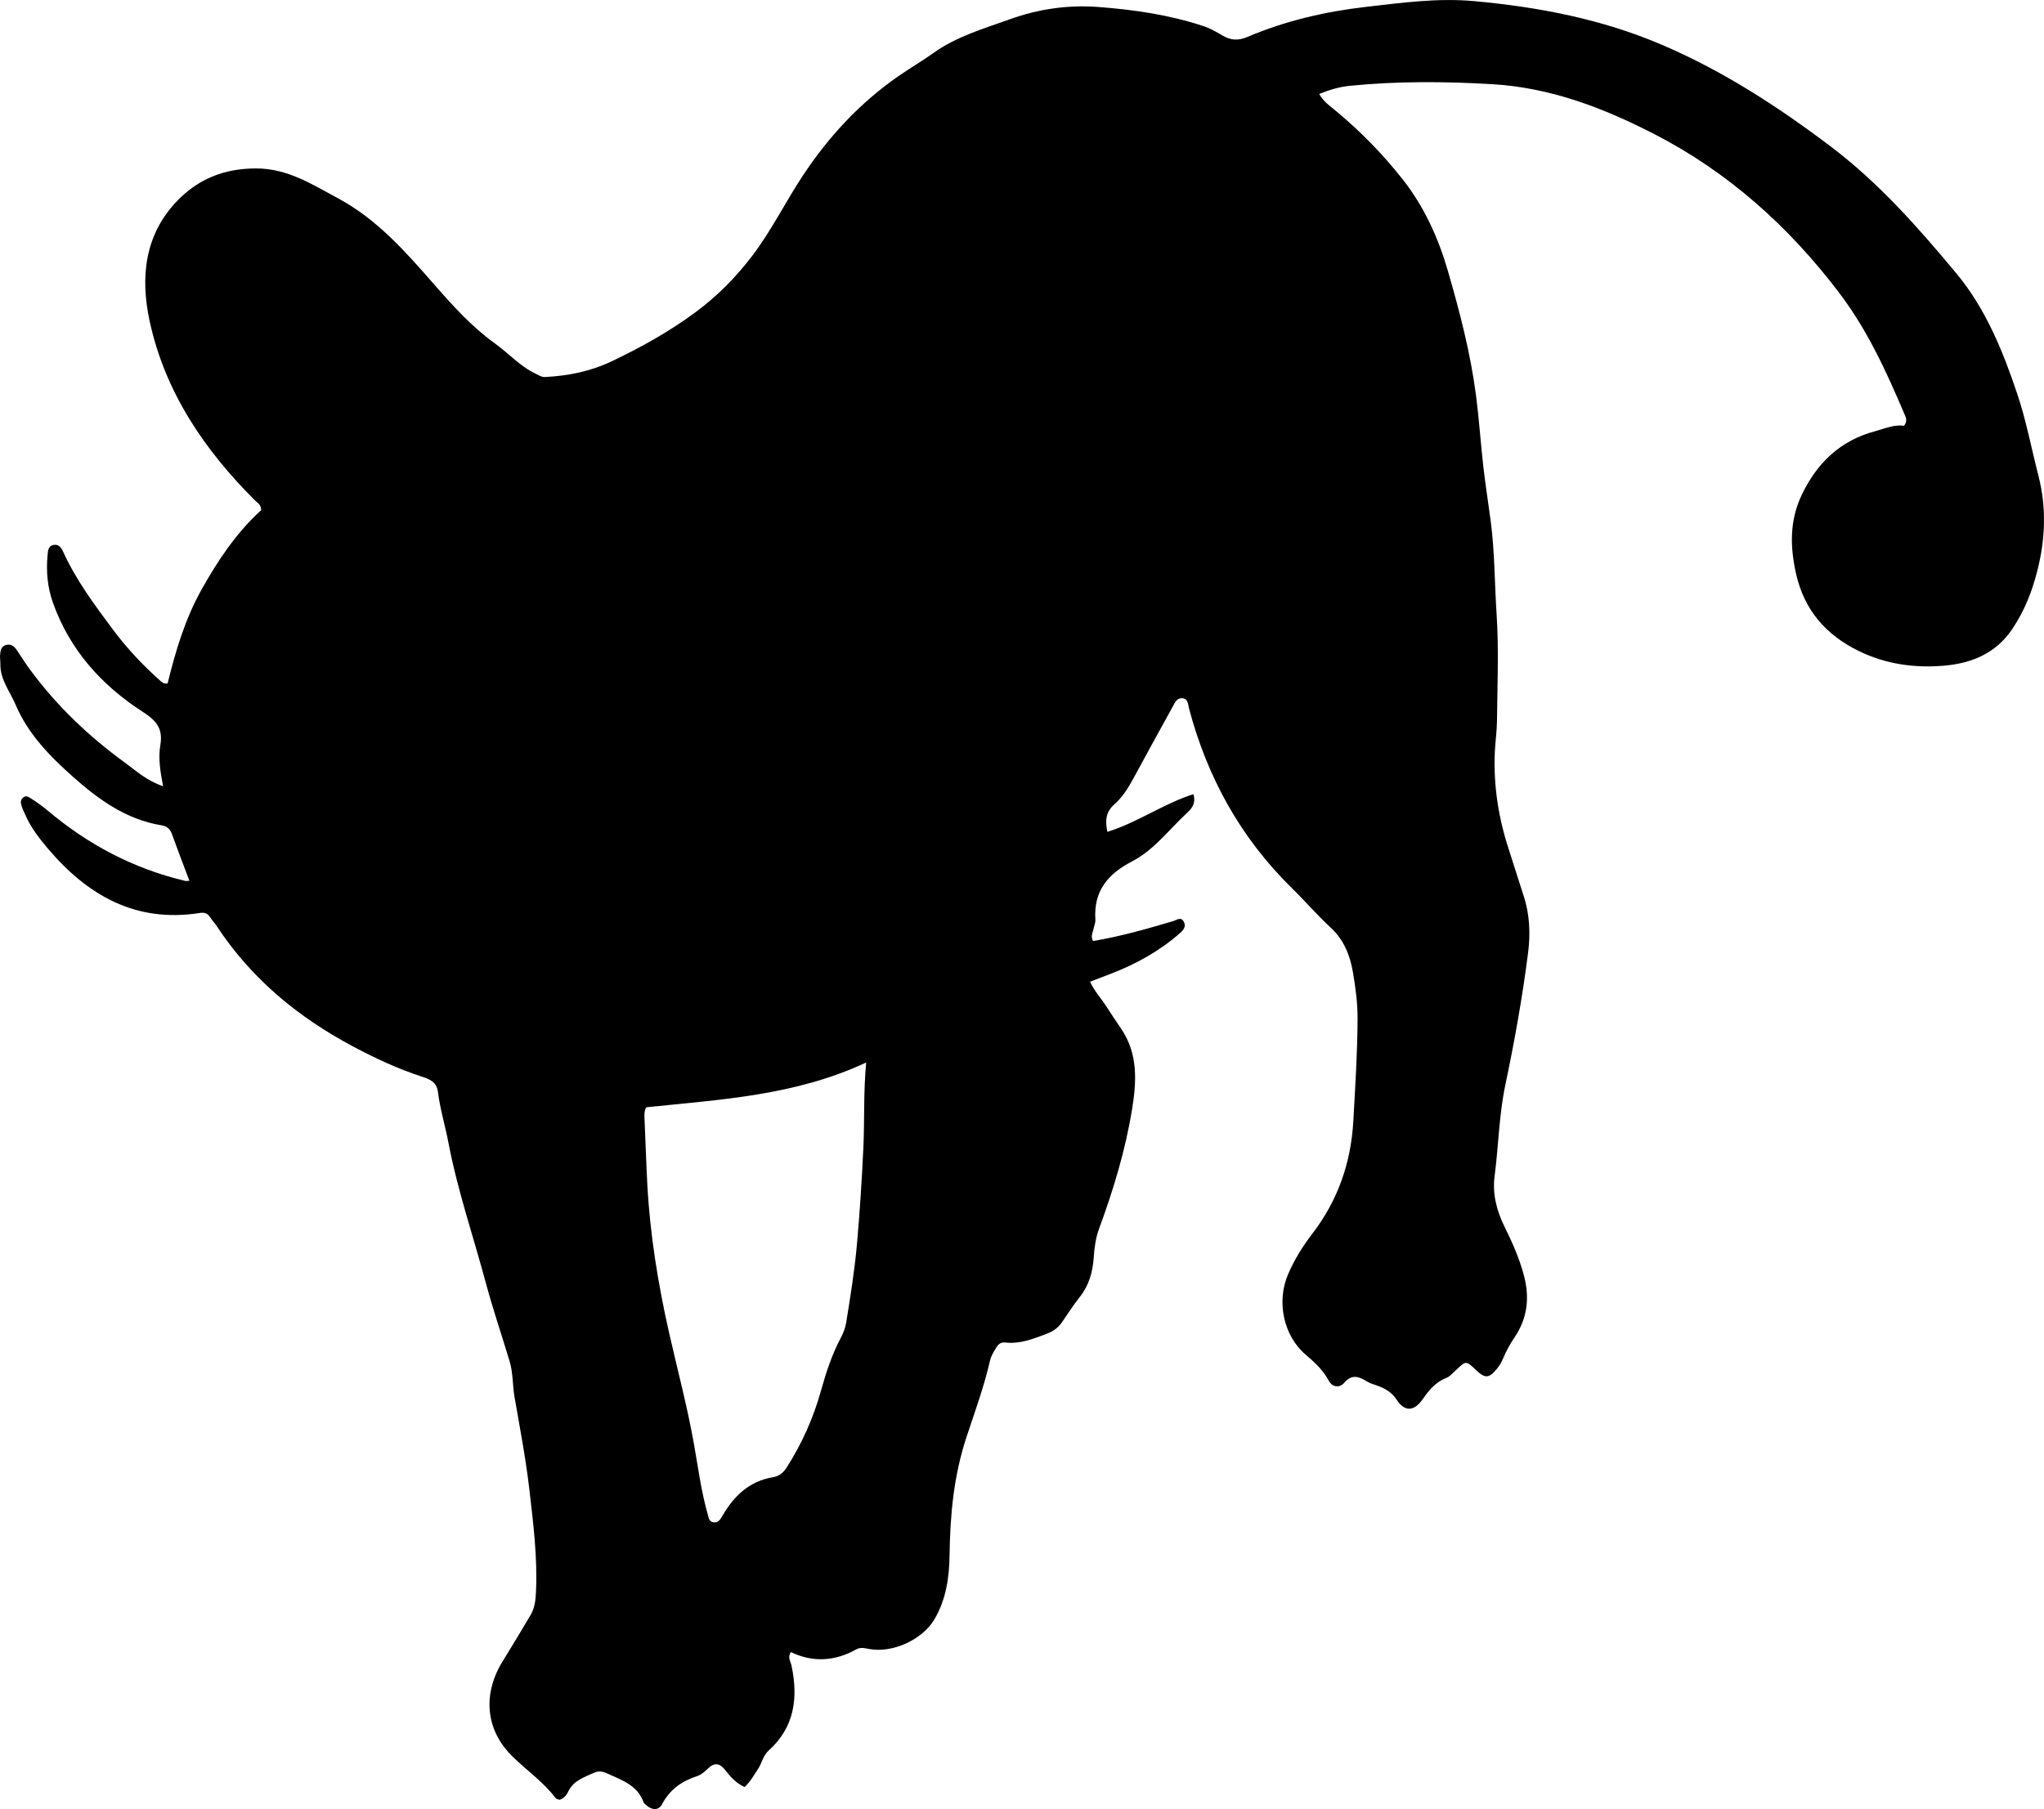 <?xml version="1.0" encoding="utf-8"?>
<!-- Generator: Adobe Illustrator 24.0.2, SVG Export Plug-In . SVG Version: 6.00 Build 0)  -->
<svg version="1.1" id="Layer_1" xmlns="http://www.w3.org/2000/svg" xmlns:xlink="http://www.w3.org/1999/xlink" x="0px" y="0px"
	 viewBox="0 0 758.83 671.74" style="enable-background:new 0 0 758.83 671.74;" xml:space="preserve">
<g>
	<path d="M70.3,327.02c-2.19-5.83-4.38-11.5-6.44-17.22c-0.69-1.92-1.77-3-3.85-3.34c-13.07-2.1-23.44-9.59-32.88-17.99
		c-8.53-7.59-16.71-15.88-21.32-26.76c-2.11-4.98-5.8-9.38-5.67-15.2c0.02-1-0.18-2-0.12-2.99c0.11-1.67,0.24-3.48,2.24-4.04
		c1.91-0.53,3.12,0.59,4.11,2.1c1.55,2.36,3.09,4.75,4.76,7.03c9.84,13.42,21.74,24.73,35.16,34.51c4.26,3.11,8.16,6.77,14.26,8.82
		c-1.05-5.48-1.84-10.45-1.03-15.21c1.06-6.25-1.47-9.16-6.63-12.49c-15.3-9.87-27.1-23.07-33.28-40.57
		c-2.01-5.68-2.53-11.67-1.93-17.71c0.15-1.49,0.18-3.15,2.05-3.58c2.07-0.47,3.03,0.99,3.75,2.57
		c4.8,10.54,11.68,19.74,18.55,28.96c5.1,6.84,10.92,13.01,17.27,18.69c0.73,0.65,1.43,1.43,2.92,1.18
		c2.93-11.94,6.46-23.85,12.56-34.78c6.1-10.93,13.04-21.26,22.17-29.57c0.04-1.98-1.27-2.61-2.19-3.52
		c-18.87-18.8-33.49-40.29-39.2-66.64c-3.5-16.16-1.99-32.08,10.33-44.79c7.81-8.06,17.38-11.92,29.06-11.94
		c11.82-0.02,20.89,5.91,30.49,11.06c14.55,7.8,25.22,19.97,35.86,32.15c6.91,7.91,13.96,15.7,22.54,21.85
		c5.13,3.68,9.36,8.57,15.23,11.26c1.06,0.48,1.96,1.2,3.22,1.14c8.67-0.45,16.87-2.06,24.93-5.9
		c10.87-5.18,21.27-10.99,30.91-18.11c8.06-5.95,15.04-12.97,21.17-21.04c7.19-9.47,12.36-20.11,18.88-29.93
		c9.56-14.42,21.17-26.92,35.43-36.79c4.23-2.93,8.72-5.56,12.88-8.53c8.74-6.24,18.9-9.12,28.66-12.63
		c10.29-3.7,21.29-5.32,32.44-4.49c13.3,1,26.42,2.89,39.15,7.1c2.59,0.86,4.84,2.15,7.12,3.51c3.04,1.81,5.81,1.99,9.3,0.5
		c14.01-5.95,28.79-9.39,43.84-11.12c13.37-1.54,26.77-3.4,40.34-2.15C571.31,2.62,594.69,7.1,617,16.64
		c22.66,9.7,43.04,22.93,62.65,37.75c17.87,13.52,32.48,30.1,46.62,47.09c10.84,13.03,17.24,28.7,22.62,44.74
		c3.35,9.98,5.27,20.28,7.87,30.42c3.05,11.88,2.58,23.57-0.43,35.4c-1.95,7.67-4.76,14.77-9.18,21.39
		c-6.13,9.18-15.13,12.86-25.39,13.75c-10.9,0.94-21.6-0.53-31.62-5.41c-12.22-5.96-20.3-15.16-23.35-28.69
		c-2.26-10.02-2.44-19.72,2.06-29.23c5.64-11.91,14.33-20.26,27.25-23.72c3.66-0.98,7.19-2.6,10.76-2c1.52-1.96,0.59-3.33,0.03-4.65
		c-6.63-15.65-13.67-30.99-24.07-44.71c-18.72-24.7-41.36-44.97-68.8-59.05c-18.69-9.59-38.28-17.19-60.07-18.46
		c-17.7-1.03-35.21-1.15-52.8,0.6c-3.89,0.39-7.47,1.45-11.39,3.03c1.49,2.78,3.96,4.45,6.15,6.27
		c9.12,7.59,17.36,15.97,24.73,25.31c8.09,10.26,13.34,21.87,16.92,34.24c4.39,15.18,8.38,30.5,10.42,46.21
		c1.13,8.74,1.7,17.55,2.7,26.3c0.77,6.77,1.85,13.5,2.74,20.26c1.5,11.41,1.43,22.92,2.18,34.38c0.88,13.32,0.28,26.62,0.15,39.93
		c-0.04,3.84-0.63,7.62-0.8,11.45c-0.55,12.48,1.35,24.51,5.24,36.34c1.87,5.69,3.6,11.42,5.47,17.11
		c2.26,6.87,2.54,14.06,1.63,21.17c-2.1,16.45-5.02,32.78-8.44,49.01c-2.36,11.18-2.51,22.63-3.99,33.92
		c-0.86,6.55,0.78,12.83,3.75,18.83c2.87,5.81,5.5,11.74,7.16,18.06c2.16,8.19,1.29,15.83-3.49,22.9c-1.68,2.49-3.14,5.09-4.28,7.88
		c-0.56,1.36-1.36,2.69-2.29,3.83c-2.93,3.57-4.4,3.62-7.72,0.46c-3.74-3.56-3.73-3.55-7.52,0.05c-1.08,1.03-2.14,2.28-3.47,2.81
		c-3.92,1.55-6.39,4.43-8.72,7.8c-3.33,4.79-6.78,4.93-9.85,0.24c-1.82-2.78-4.21-4.03-7-5.09c-1.24-0.47-2.58-0.79-3.71-1.46
		c-3-1.8-5.64-3.15-8.67,0.35c-1.71,1.98-4.38,1.81-5.82-0.88c-2.09-3.92-5.22-6.74-8.54-9.58c-8.18-6.99-10.82-19.58-6.57-29.64
		c2.35-5.56,5.54-10.65,9.19-15.41c9.42-12.28,14.24-26.3,15.1-41.54c0.71-12.62,1.51-25.26,1.59-37.93
		c0.03-5.87-0.74-11.66-1.71-17.36c-1.06-6.23-3.31-12.1-8.29-16.68c-5.02-4.62-9.47-9.84-14.35-14.62
		c-19.05-18.65-31.43-41.09-38.23-66.75c-0.39-1.49-0.29-3.66-2.54-3.8c-2-0.13-2.73,1.69-3.51,3.12
		c-4.91,8.89-9.8,17.79-14.63,26.72c-1.92,3.55-4.08,6.98-7.08,9.62c-3.25,2.86-3.38,6.1-2.56,10.17
		c11.22-3.49,20.74-10.39,31.93-14c1.15,3.63-0.9,5.6-2.52,7.11c-6.56,6.11-12.11,13.62-20.14,17.79
		c-9.1,4.72-14.42,11.07-13.72,21.68c0.08,1.27-0.54,2.58-0.81,3.88c-0.27,1.27-0.98,2.52-0.03,4.06
		c10.06-1.65,19.9-4.48,29.72-7.38c1.39-0.41,2.82-1.72,3.91,0.17c1.03,1.79-0.09,3.15-1.42,4.32
		c-7.45,6.55-15.98,11.29-25.18,14.88c-2.61,1.02-5.23,2.01-8.16,3.13c1.64,3.59,4.16,6.21,6.07,9.22c1.78,2.81,3.66,5.55,5.52,8.31
		c6.29,9.31,5.67,19.64,3.99,29.93c-2.47,15.14-6.91,29.78-12.21,44.17c-1.28,3.48-1.77,7.12-2.01,10.77
		c-0.37,5.46-1.78,10.43-5.27,14.79c-2.38,2.99-4.41,6.25-6.61,9.39c-1.38,1.97-3.26,3.28-5.5,4.12c-4.99,1.88-9.94,3.91-15.45,3.27
		c-1.55-0.18-2.56,0.54-3.28,1.77c-0.92,1.57-1.96,3.04-2.38,4.9c-2.22,9.75-5.69,19.14-8.8,28.61
		c-4.69,14.27-6.04,28.82-6.23,43.76c-0.11,8.1-1.27,16.43-5.67,23.83c-4.38,7.36-15.3,12.54-24.09,10.95
		c-1.66-0.3-3.26-0.78-4.85,0.11c-7.93,4.43-16.06,4.97-24.27,1.03c-1.39,1.93-0.12,3.45,0.2,4.98c2.54,11.99,1.14,22.92-8.5,31.59
		c-2.11,1.9-2.47,4.68-3.95,6.87c-1.48,2.2-2.74,4.56-4.93,6.66c-3.1-1.34-5.27-3.75-7.29-6.36c-1.88-2.42-3.85-2.9-6.26-0.59
		c-1.19,1.14-2.54,2.38-4.05,2.87c-5.71,1.86-10.17,4.95-13.07,10.44c-1.32,2.5-3.85,2.24-5.94,0.32c-0.37-0.34-0.81-0.69-0.97-1.13
		c-2.33-6.34-8.17-8.14-13.52-10.62c-1.63-0.76-3.18-0.99-4.79-0.25c-3.7,1.69-7.72,2.91-9.67,7.09c-0.61,1.32-1.64,2.5-3.18,2.98
		c-0.54-0.22-1.16-0.26-1.41-0.6c-4.62-6.12-10.97-10.43-16.3-15.74c-10-9.98-10.76-23.29-3.32-35.24
		c3.51-5.64,6.92-11.35,10.3-17.07c1.57-2.65,1.85-5.62,1.99-8.66c0.59-12.87-1.03-25.58-2.51-38.32
		c-1.33-11.38-3.49-22.61-5.45-33.89c-0.76-4.39-0.53-8.97-1.83-13.31c-2.92-9.7-6.19-19.3-8.82-29.07
		c-4.65-17.32-10.49-34.31-13.87-51.99c-1.21-6.34-3.12-12.58-3.93-19.01c-0.49-3.84-3.34-4.77-6.09-5.67
		c-8.89-2.91-17.35-6.86-25.54-11.23c-20.26-10.8-37.6-25.07-50.36-44.46c-0.82-1.25-1.86-2.36-2.69-3.6
		c-0.96-1.42-2.05-1.71-3.8-1.43c-23.75,3.72-41.63-6.57-56.37-23.99c-3.21-3.8-6.3-7.77-8.3-12.42c-0.46-1.07-1.02-2.1-1.37-3.2
		c-0.35-1.11-0.61-2.31,0.48-3.23c1.19-1.01,2.16-0.2,3.14,0.42c2.11,1.33,4.12,2.78,6.05,4.4c15,12.65,31.92,21.59,51.09,26.11
		C69.2,327.21,69.7,327.06,70.3,327.02z M321.57,394.53c-26.55,12.39-54.33,13.75-81.67,16.63c-0.76,1.49-0.69,2.84-0.63,4.15
		c0.39,8.12,0.6,16.25,1.04,24.38c1,18.67,3.98,37.01,8.09,55.21c3.12,13.79,6.78,27.45,9.25,41.4c1.53,8.67,2.67,17.45,5.09,25.96
		c0.36,1.27,0.46,2.78,2.14,3.01c1.84,0.26,2.56-1.13,3.34-2.46c4.27-7.35,9.99-12.85,18.76-14.29c2.32-0.38,3.85-1.7,5.09-3.64
		c5.68-8.9,9.92-18.41,12.75-28.6c1.87-6.73,4.07-13.38,7.36-19.59c0.94-1.77,1.64-3.62,1.97-5.63c1.58-9.69,3.13-19.37,4-29.16
		c1.06-11.92,1.82-23.84,2.38-35.8C321,415.97,320.51,405.86,321.57,394.53z"/>
</g>
</svg>
